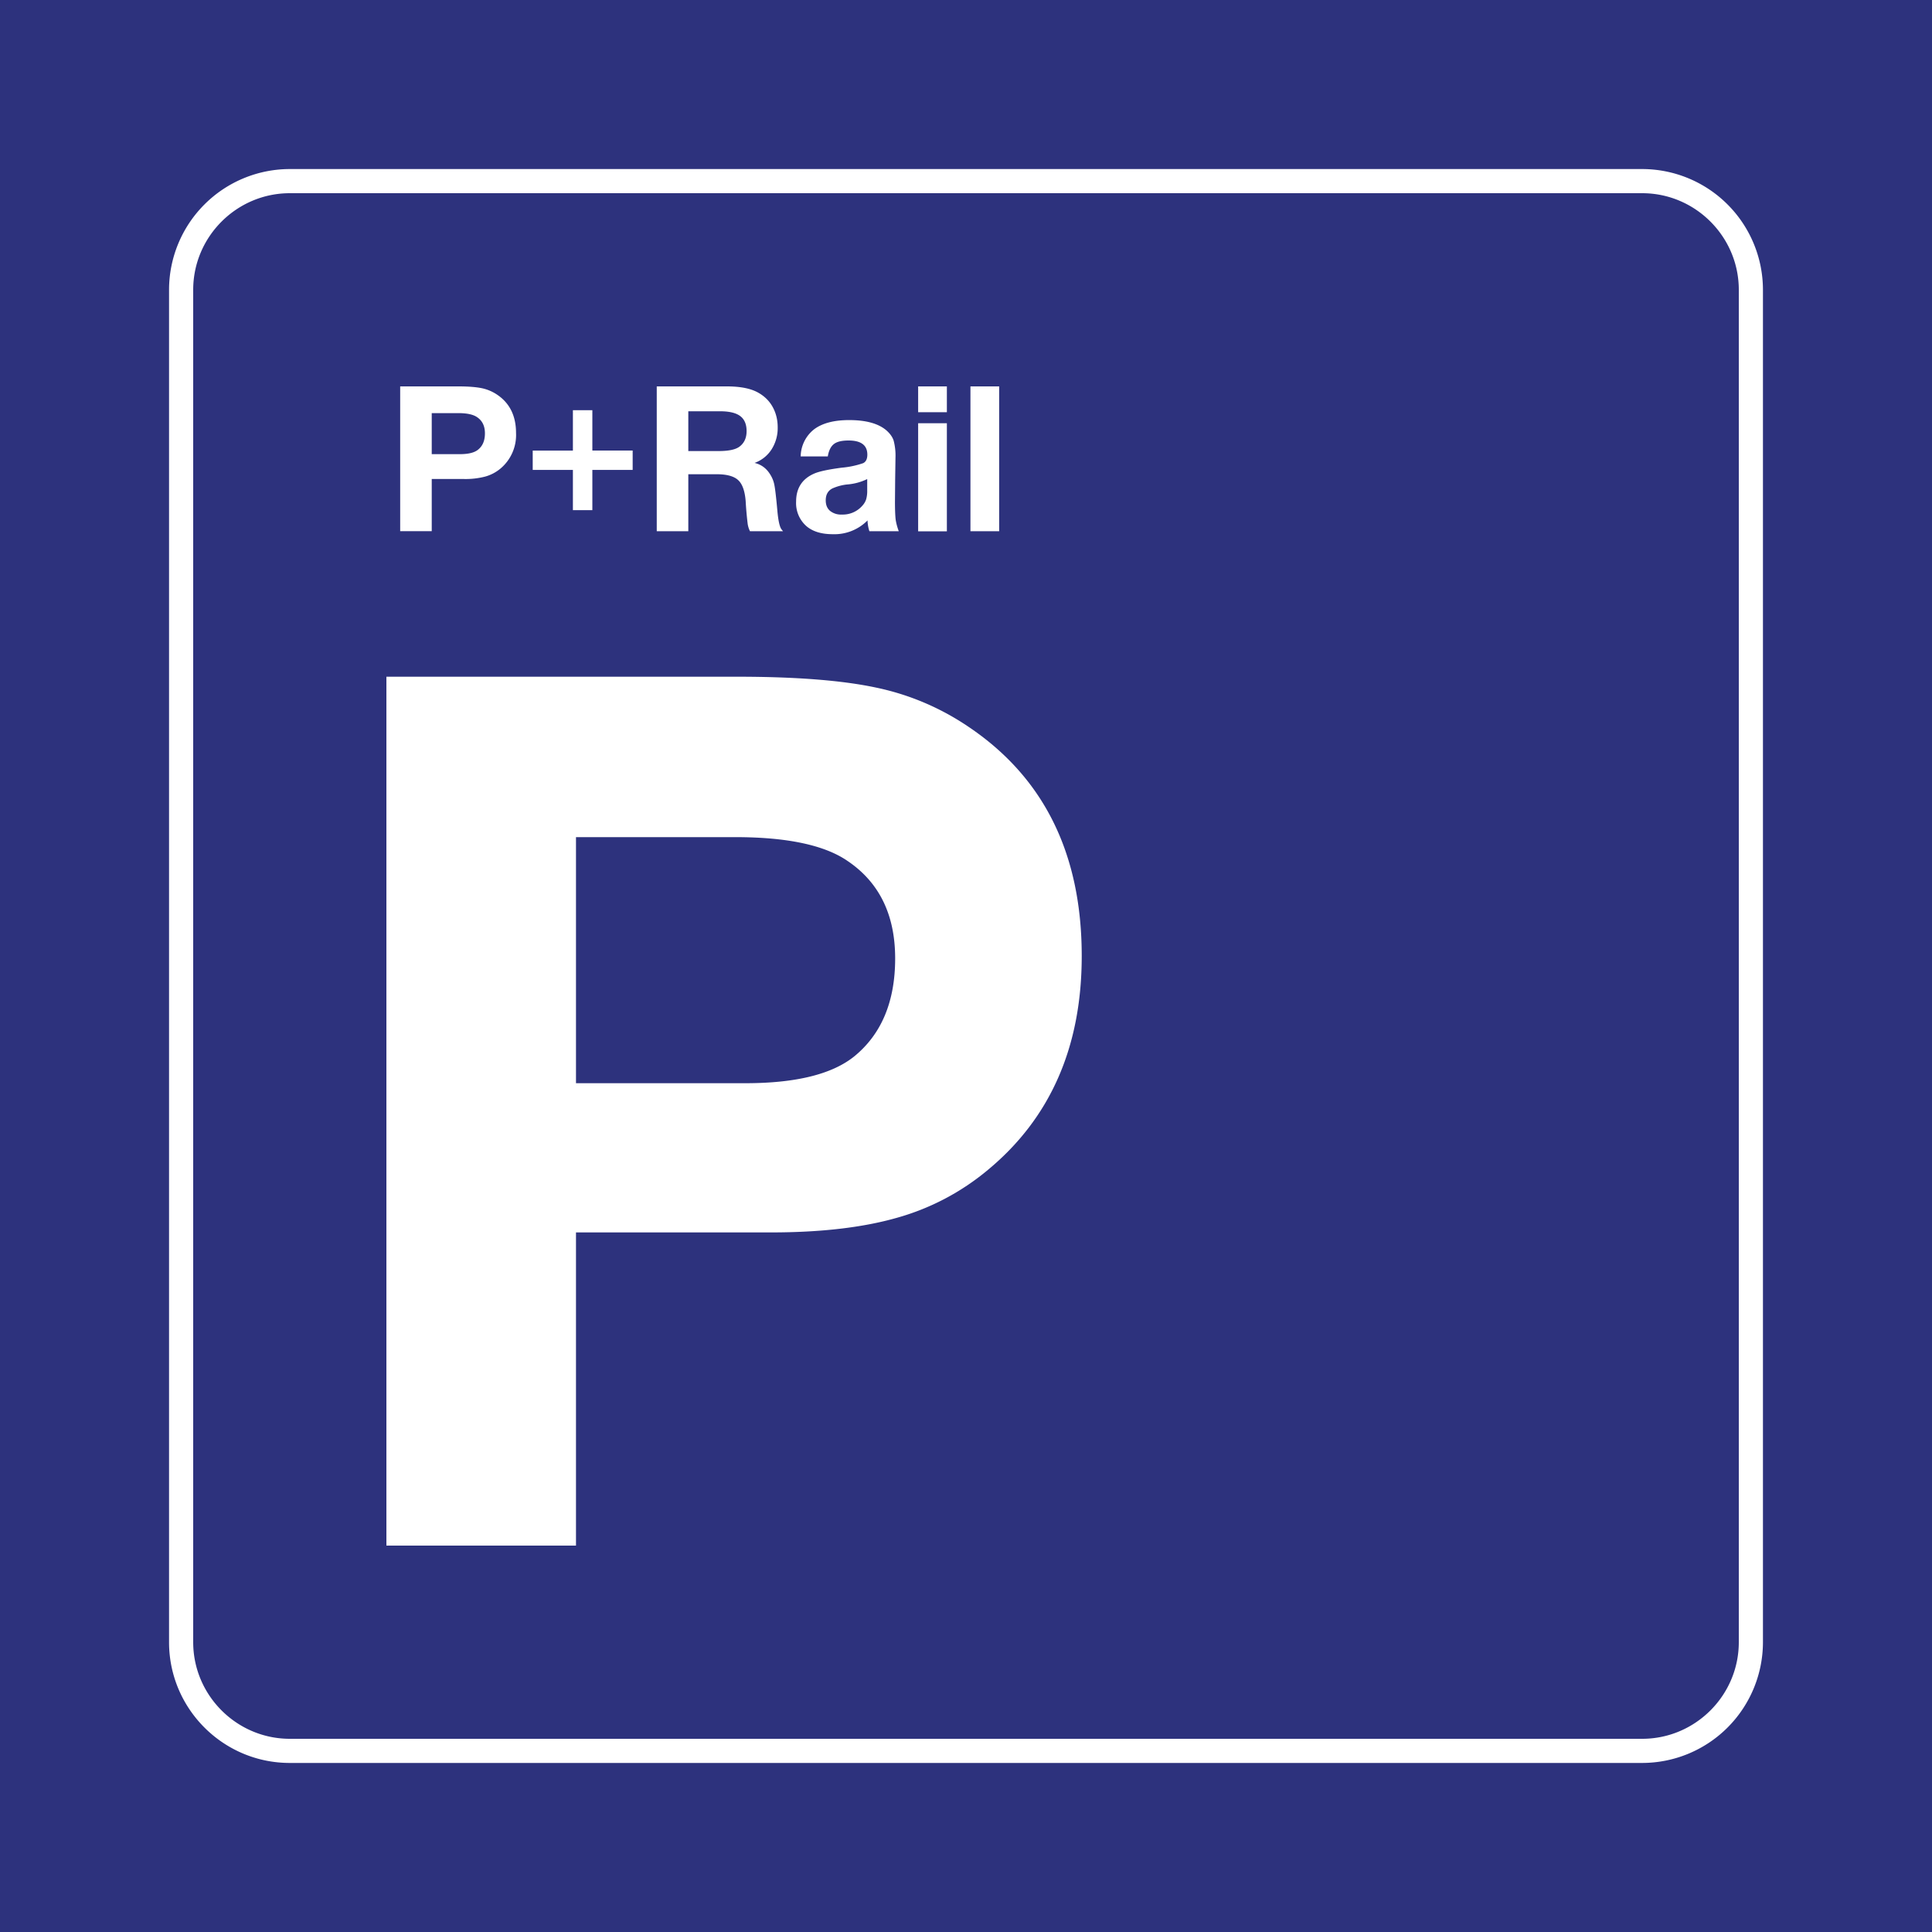 <svg class="color-immutable" width="30" height="30" viewBox="0 0 30 30" fill="none" xmlns="http://www.w3.org/2000/svg"><rect x="0" y="0" width="30" height="30" fill="#808080" stroke="none"/><g clip-path="url(#a)"><path d="M30 0H0v30h30V0Z" fill="#2D327D"/><path d="M25.5 3c.825 0 1.5.675 1.5 1.5v21c0 .825-.675 1.5-1.5 1.5h-21c-.825 0-1.5-.675-1.5-1.5v-21C3 3.675 3.675 3 4.5 3h21Zm0-.375h-21A1.877 1.877 0 0 0 2.625 4.5v21c0 1.034.841 1.875 1.875 1.875h21a1.877 1.877 0 0 0 1.875-1.875v-21A1.877 1.877 0 0 0 25.5 2.625Z" fill="#fff"/><path d="M6 10.508h5.445c.916 0 1.638.057 2.164.17a4.014 4.014 0 0 1 1.426.605c1.175.788 1.762 1.975 1.762 3.562 0 1.41-.486 2.517-1.458 3.322a3.796 3.796 0 0 1-1.412.743c-.529.151-1.18.227-1.956.227H8.944V24H6V10.508ZM8.944 13v3.82h2.63c.781 0 1.344-.138 1.689-.415.424-.345.637-.852.637-1.523 0-.677-.247-1.181-.739-1.513-.357-.246-.938-.37-1.744-.37H8.944ZM6.214 6h.907c.153 0 .273.01.361.028a.67.67 0 0 1 .238.101c.195.131.293.33.293.594a.68.68 0 0 1-.243.554.633.633 0 0 1-.235.123 1.208 1.208 0 0 1-.326.038h-.505v.81h-.49V6Zm.49.415v.637h.439c.13 0 .224-.023.281-.07.071-.057.106-.141.106-.253 0-.113-.04-.197-.123-.252-.06-.041-.156-.062-.29-.062h-.413ZM8.272 7.298v-.301h.624V6.37h.302v.626h.626v.301h-.626v.625h-.302v-.625h-.624ZM10.197 6h1.09c.215 0 .38.034.495.102.095.055.168.129.218.221.05.092.076.196.076.312a.617.617 0 0 1-.095.343.522.522 0 0 1-.264.21c.1.024.178.08.234.166.036.054.06.11.072.17.013.06.029.196.048.408.014.156.036.253.066.29l.022.027h-.513a.372.372 0 0 1-.037-.122 5.359 5.359 0 0 1-.03-.341c-.012-.16-.051-.27-.116-.33-.065-.061-.176-.092-.333-.092h-.442v.885h-.49V6Zm.491.386v.618h.47c.15 0 .256-.021.318-.064.078-.055.117-.137.117-.246 0-.107-.034-.185-.1-.234-.067-.05-.172-.074-.316-.074h-.489ZM13.957 8.249H13.5a.605.605 0 0 1-.029-.168.722.722 0 0 1-.54.214c-.172 0-.306-.04-.403-.12a.475.475 0 0 1-.166-.386c0-.21.095-.356.285-.437.077-.033.218-.063.424-.09a1.37 1.37 0 0 0 .332-.07c.043-.021.065-.066.065-.132 0-.147-.098-.22-.292-.22-.104 0-.18.018-.227.055-.048.037-.08.101-.095.192h-.421a.545.545 0 0 1 .21-.422c.128-.095.309-.142.543-.142.26 0 .452.053.576.158.057.05.095.102.114.159a.914.914 0 0 1 .029.267l-.005.339-.003.347c0 .122.004.212.01.269.008.057.024.119.049.187Zm-.491-.81a.865.865 0 0 1-.314.084.758.758 0 0 0-.23.063c-.067.036-.1.097-.1.183 0 .07.021.124.066.163a.27.27 0 0 0 .184.058.403.403 0 0 0 .319-.138.27.27 0 0 0 .059-.1.467.467 0 0 0 .016-.136v-.178ZM14.703 6v.401h-.446V6h.446Zm0 .572V8.25h-.446V6.572h.446ZM15.515 6v2.249h-.446V6h.446Z" fill="#fff"/></g><defs><clipPath id="a"><path fill="#fff" d="M0 0h30v30H0z"/></clipPath></defs></svg>